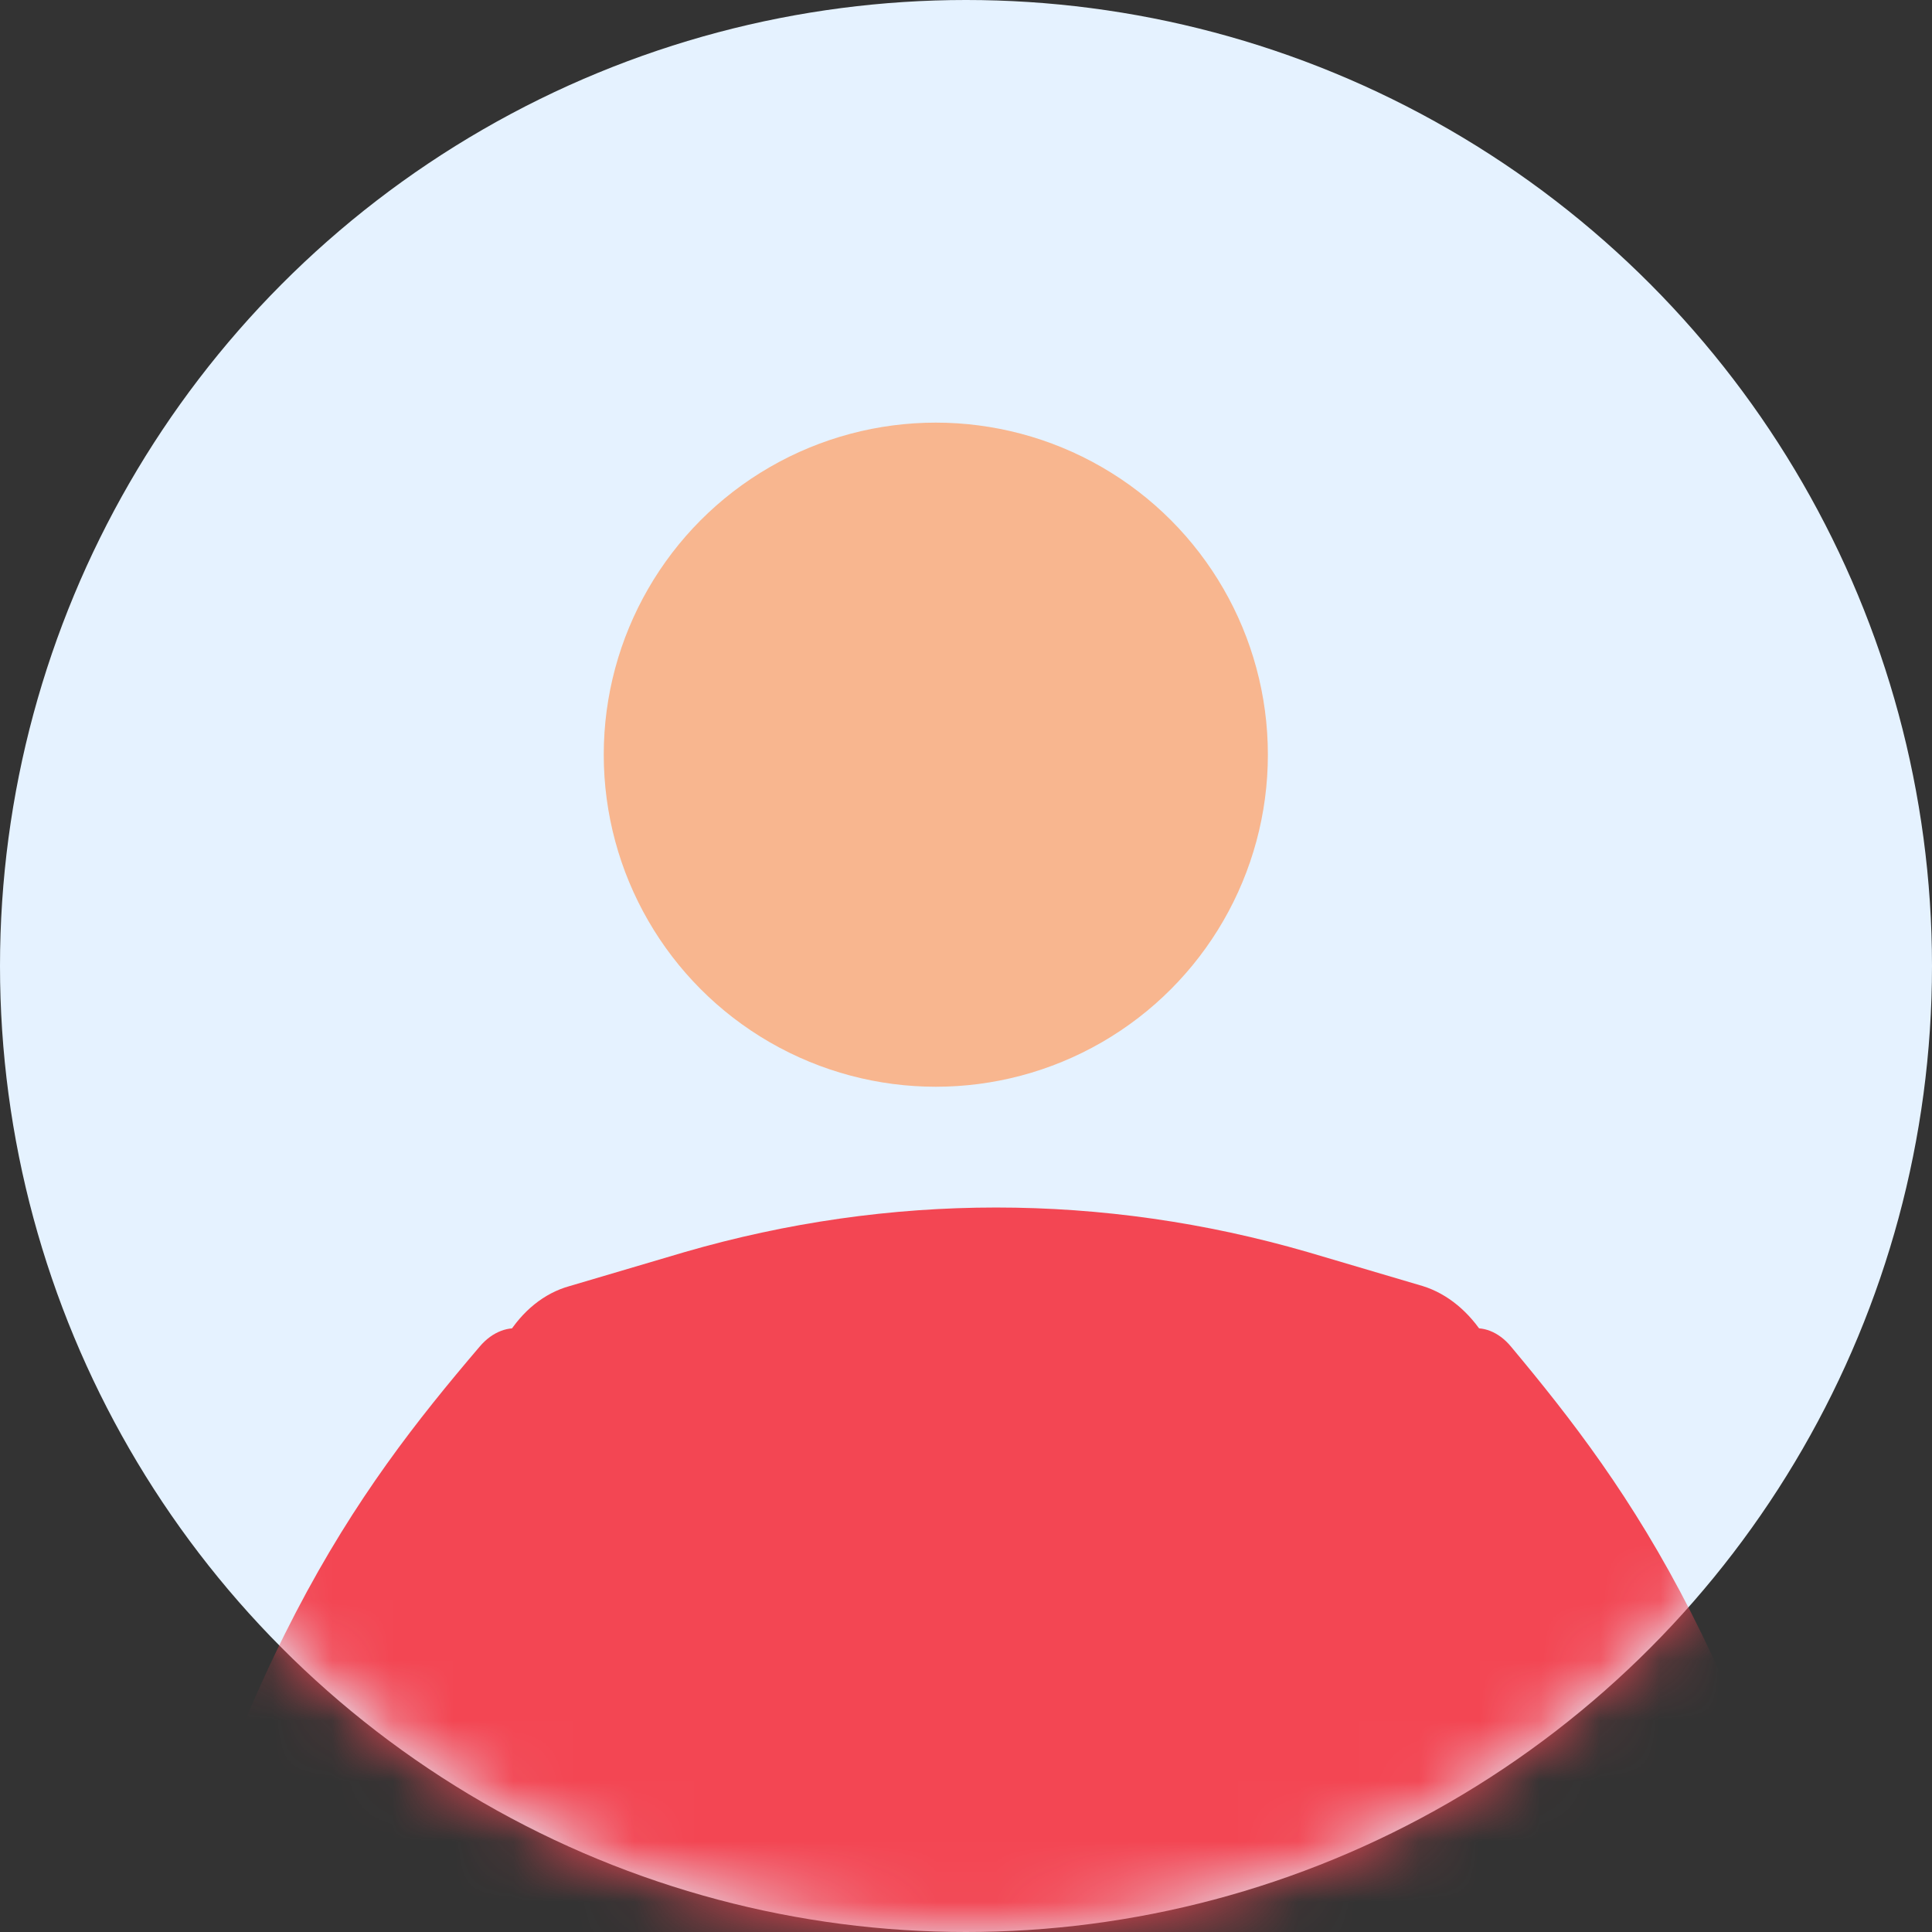 <svg width="32" height="32" viewBox="0 0 32 32" fill="none" xmlns="http://www.w3.org/2000/svg">
<rect x="0" y="0" width="32" height="32" fill="#333333" stroke="none"/>
<circle cx="16" cy="16" r="16" fill="#E5F2FF"/>
<mask id="mask0_562_586" style="mask-type:alpha" maskUnits="userSpaceOnUse" x="0" y="0" width="32" height="32">
<circle cx="16" cy="16" r="16" fill="white"/>
</mask>
<g mask="url(#mask0_562_586)">
<path fill-rule="evenodd" clip-rule="evenodd" d="M8.679 47H24.088L23.351 39.731L25 23.623C25 22.521 24.398 21.559 23.564 21.301L21.662 20.739C18.266 19.754 14.734 19.754 11.338 20.739L9.436 21.301C8.582 21.536 8 22.497 8 23.623L9.727 39.825L8.679 47Z" fill="#F34653"/>
<path fill-rule="evenodd" clip-rule="evenodd" d="M9.126 22.626C9.045 21.936 8.372 21.798 7.945 22.304C5.887 24.718 3.83 27.501 2.078 34.744C1.182 38.492 8.291 49 8.291 49L8.882 43.114C8.882 43.114 7.374 38.722 6.396 36.606L11 33.203L9.126 22.626Z" fill="#F34653"/>
<path fill-rule="evenodd" clip-rule="evenodd" d="M23.872 22.624C23.951 21.936 24.608 21.799 25.026 22.303C27.037 24.711 29.048 27.487 30.761 34.711C31.637 38.45 29.825 49 29.825 49L26.858 47.532C26.858 47.532 26.46 39.207 26.5 36.546L22 33.152L23.872 22.624Z" fill="#F34653"/>
<circle cx="15.5" cy="12.5" r="5.5" fill="#F8B68F"/>
</g>
</svg>
